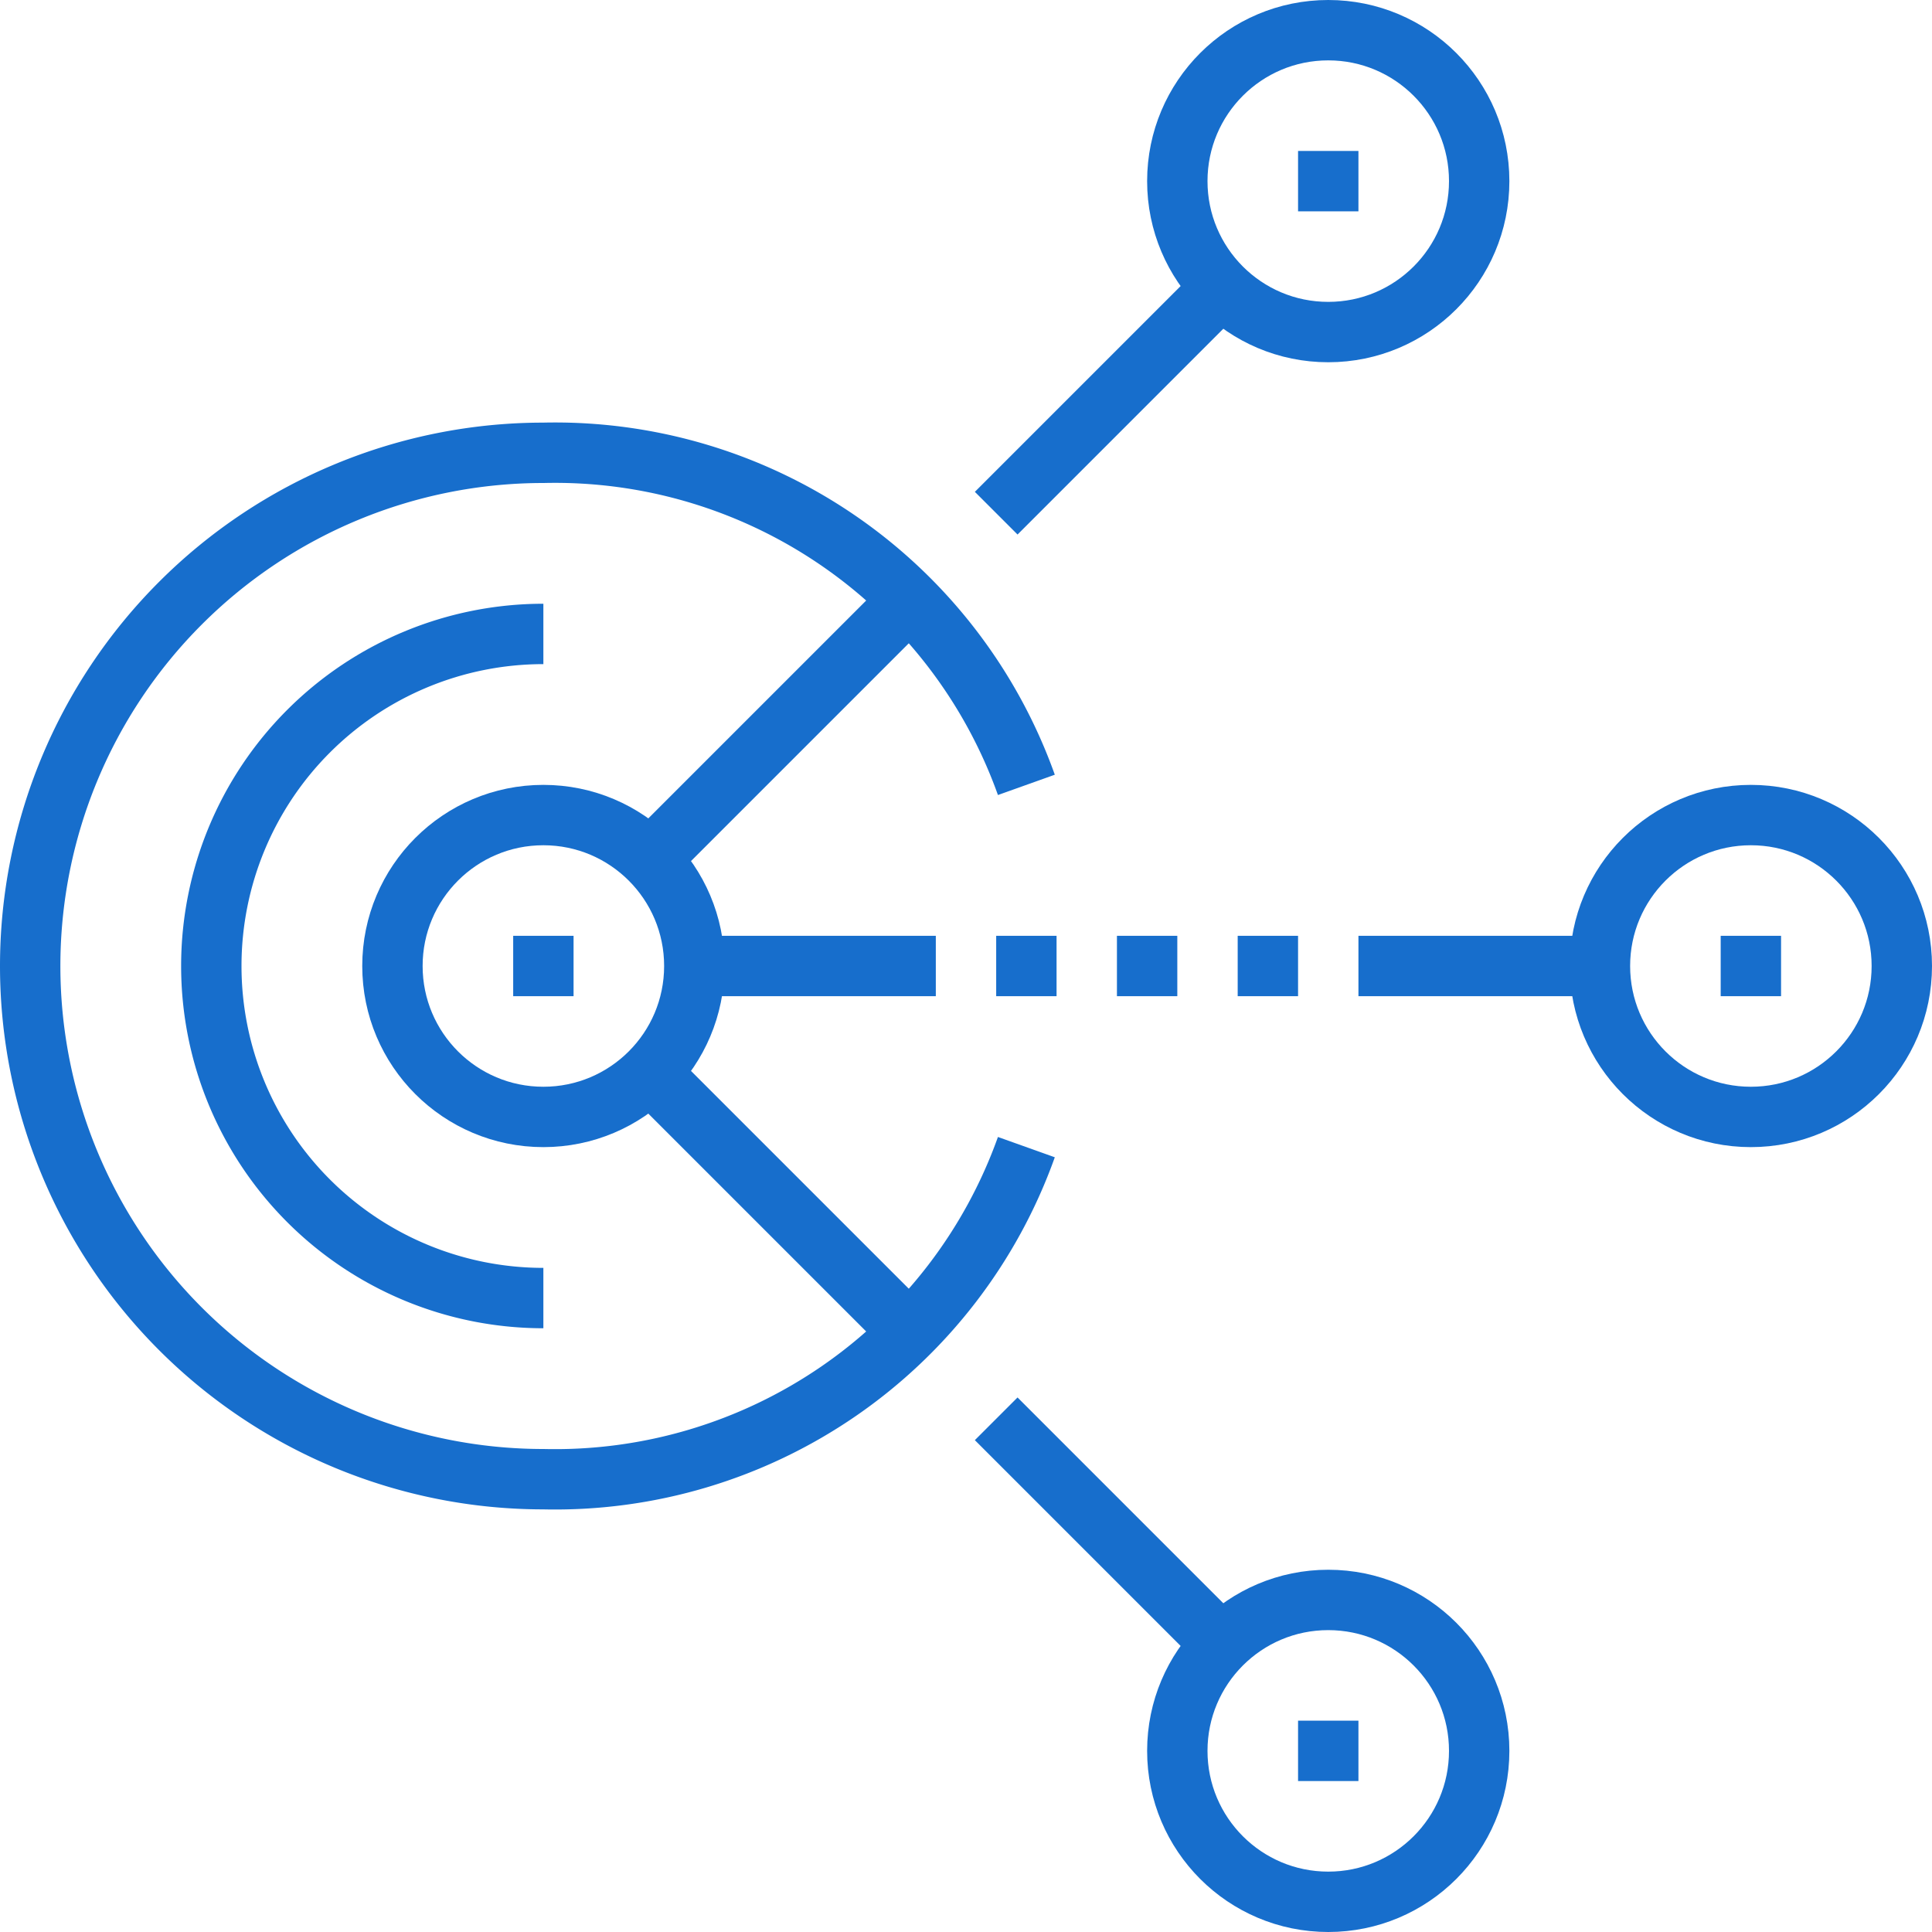 <svg xmlns="http://www.w3.org/2000/svg" viewBox="0 0 64 64"><defs><style>.cls-1{fill:none;stroke:#176ecc;stroke-linejoin:round;stroke-width:2px;}</style></defs><title>Ресурс 1</title><g id="Слой_2" data-name="Слой 2"><g id="Layer_1" data-name="Layer 1"><path class="cls-1" d="M37.5,9.5"/><line class="cls-1" x1="33" y1="32" x2="35" y2="32"/><line class="cls-1" x1="37" y1="32" x2="39" y2="32"/><line class="cls-1" x1="41" y1="32" x2="43" y2="32"/><line class="cls-1" x1="45" y1="32" x2="53" y2="32"/><line class="cls-1" x1="23" y1="32" x2="31" y2="32"/><circle class="cls-1" cx="18" cy="32" r="5"/><line class="cls-1" x1="17" y1="32" x2="19" y2="32"/><circle class="cls-1" cx="58" cy="32" r="5"/><line class="cls-1" x1="57" y1="32" x2="59" y2="32"/><circle class="cls-1" cx="44" cy="6" r="5"/><line class="cls-1" x1="43" y1="6" x2="45" y2="6"/><circle class="cls-1" cx="44" cy="58" r="5"/><line class="cls-1" x1="43" y1="58" x2="45" y2="58"/><path class="cls-1" d="M34,38A16.58,16.58,0,0,1,18,49a17,17,0,0,1,0-34A16.58,16.58,0,0,1,34,26"/><path class="cls-1" d="M41,9"/><line class="cls-1" x1="30" y1="44" x2="21" y2="35"/><line class="cls-1" x1="41" y1="55" x2="33" y2="47"/><line class="cls-1" x1="21" y1="29" x2="30" y2="20"/><line class="cls-1" x1="33" y1="17" x2="41" y2="9"/><path class="cls-1" d="M18,43a11,11,0,0,1,0-22"/></g></g></svg>